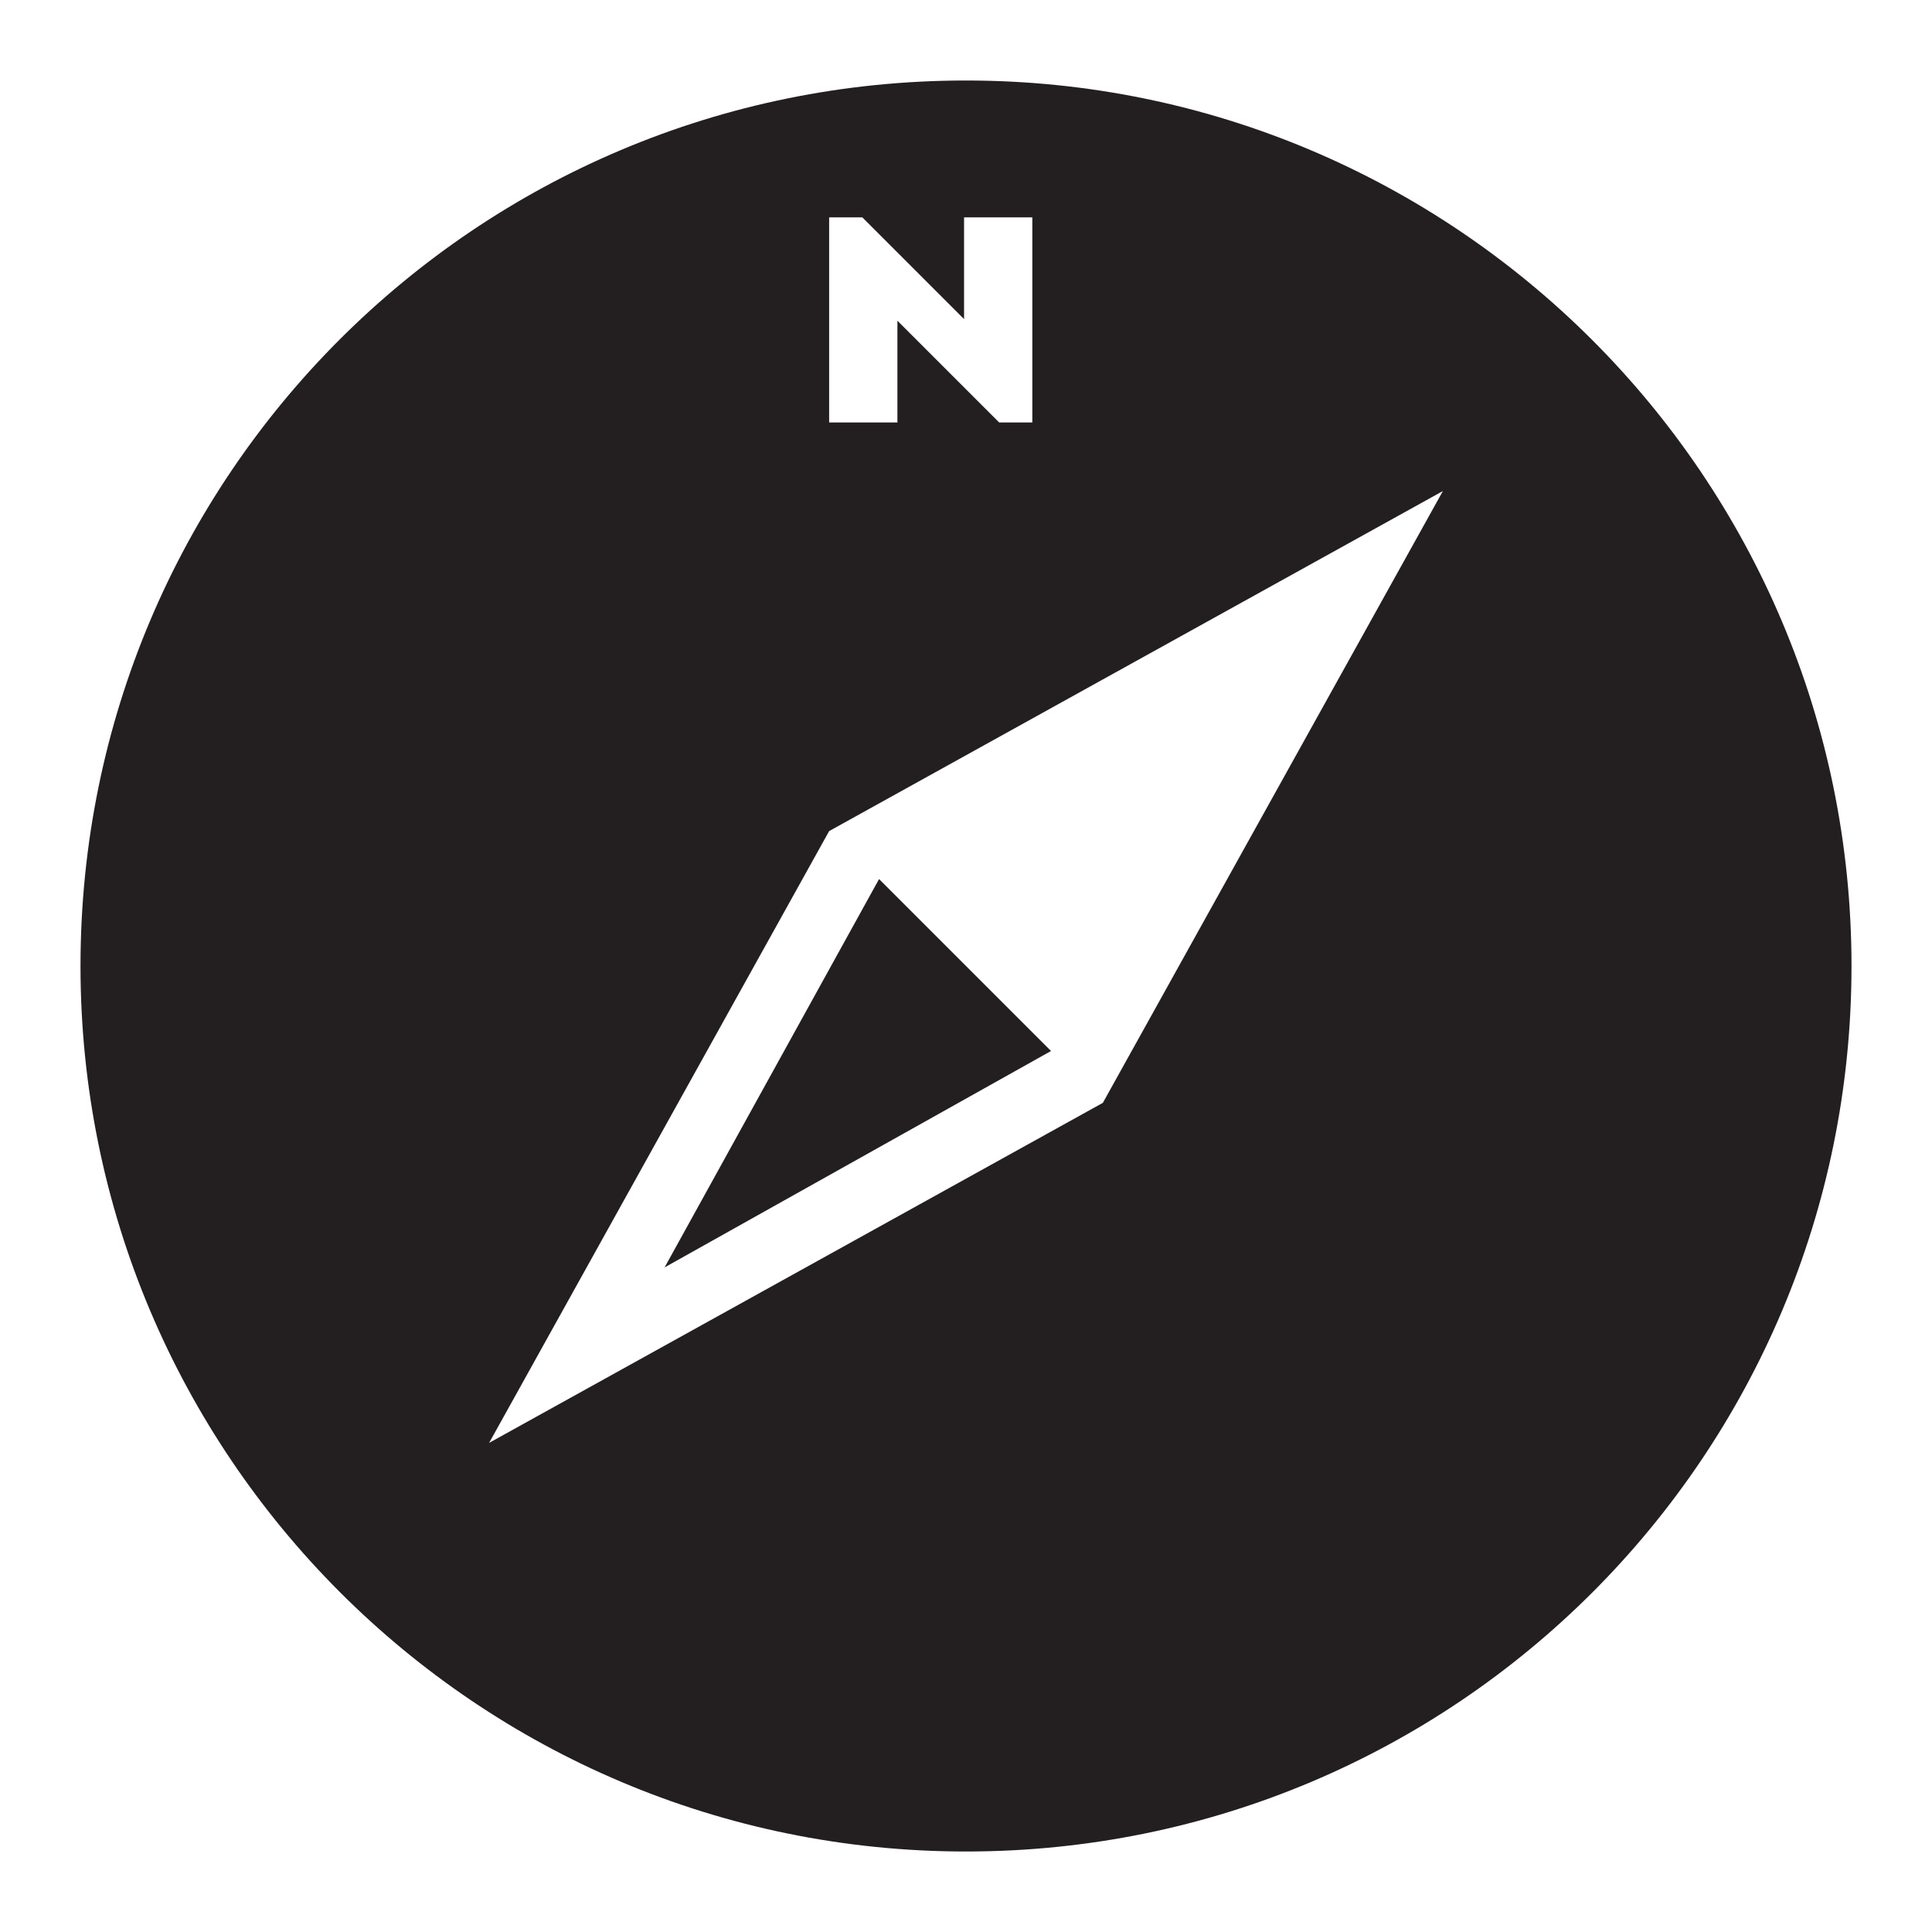 <?xml version="1.0" encoding="utf-8"?>
<!-- Generator: Adobe Illustrator 18.1.1, SVG Export Plug-In . SVG Version: 6.00 Build 0)  -->
<!DOCTYPE svg PUBLIC "-//W3C//DTD SVG 1.0//EN" "http://www.w3.org/TR/2001/REC-SVG-20010904/DTD/svg10.dtd">
<svg version="1.0" id="Layer_1" xmlns="http://www.w3.org/2000/svg" xmlns:xlink="http://www.w3.org/1999/xlink" x="0px" y="0px"
	 viewBox="0 0 600 600" enable-background="new 0 0 600 600" xml:space="preserve">
<g id="Layer_1_1_">
</g>
<g id="_x31_0_x5F_Location">
	<g>
		<path fill="#231F20" d="M300,25C147.9,25,25,147.9,25,300c0,151.6,122.9,275,275,275s275-122.9,275-275S451.6,25,300,25
			 M257.5,67.5h10.3l31.6,31.6V67.5h21.2v63.7h-10.3l-31.6-31.6v31.6h-21.2V67.5z M342.5,342.5L151.9,448.1l105.6-190l190.6-105.6
			L342.5,342.5z"/>
	</g>
	<g>
		<polygon fill="#231F20" points="326.4,326.4 273,273 206.4,393.6 		"/>
	</g>
</g>
<g id="Layer_1_2_">
</g>
</svg>
